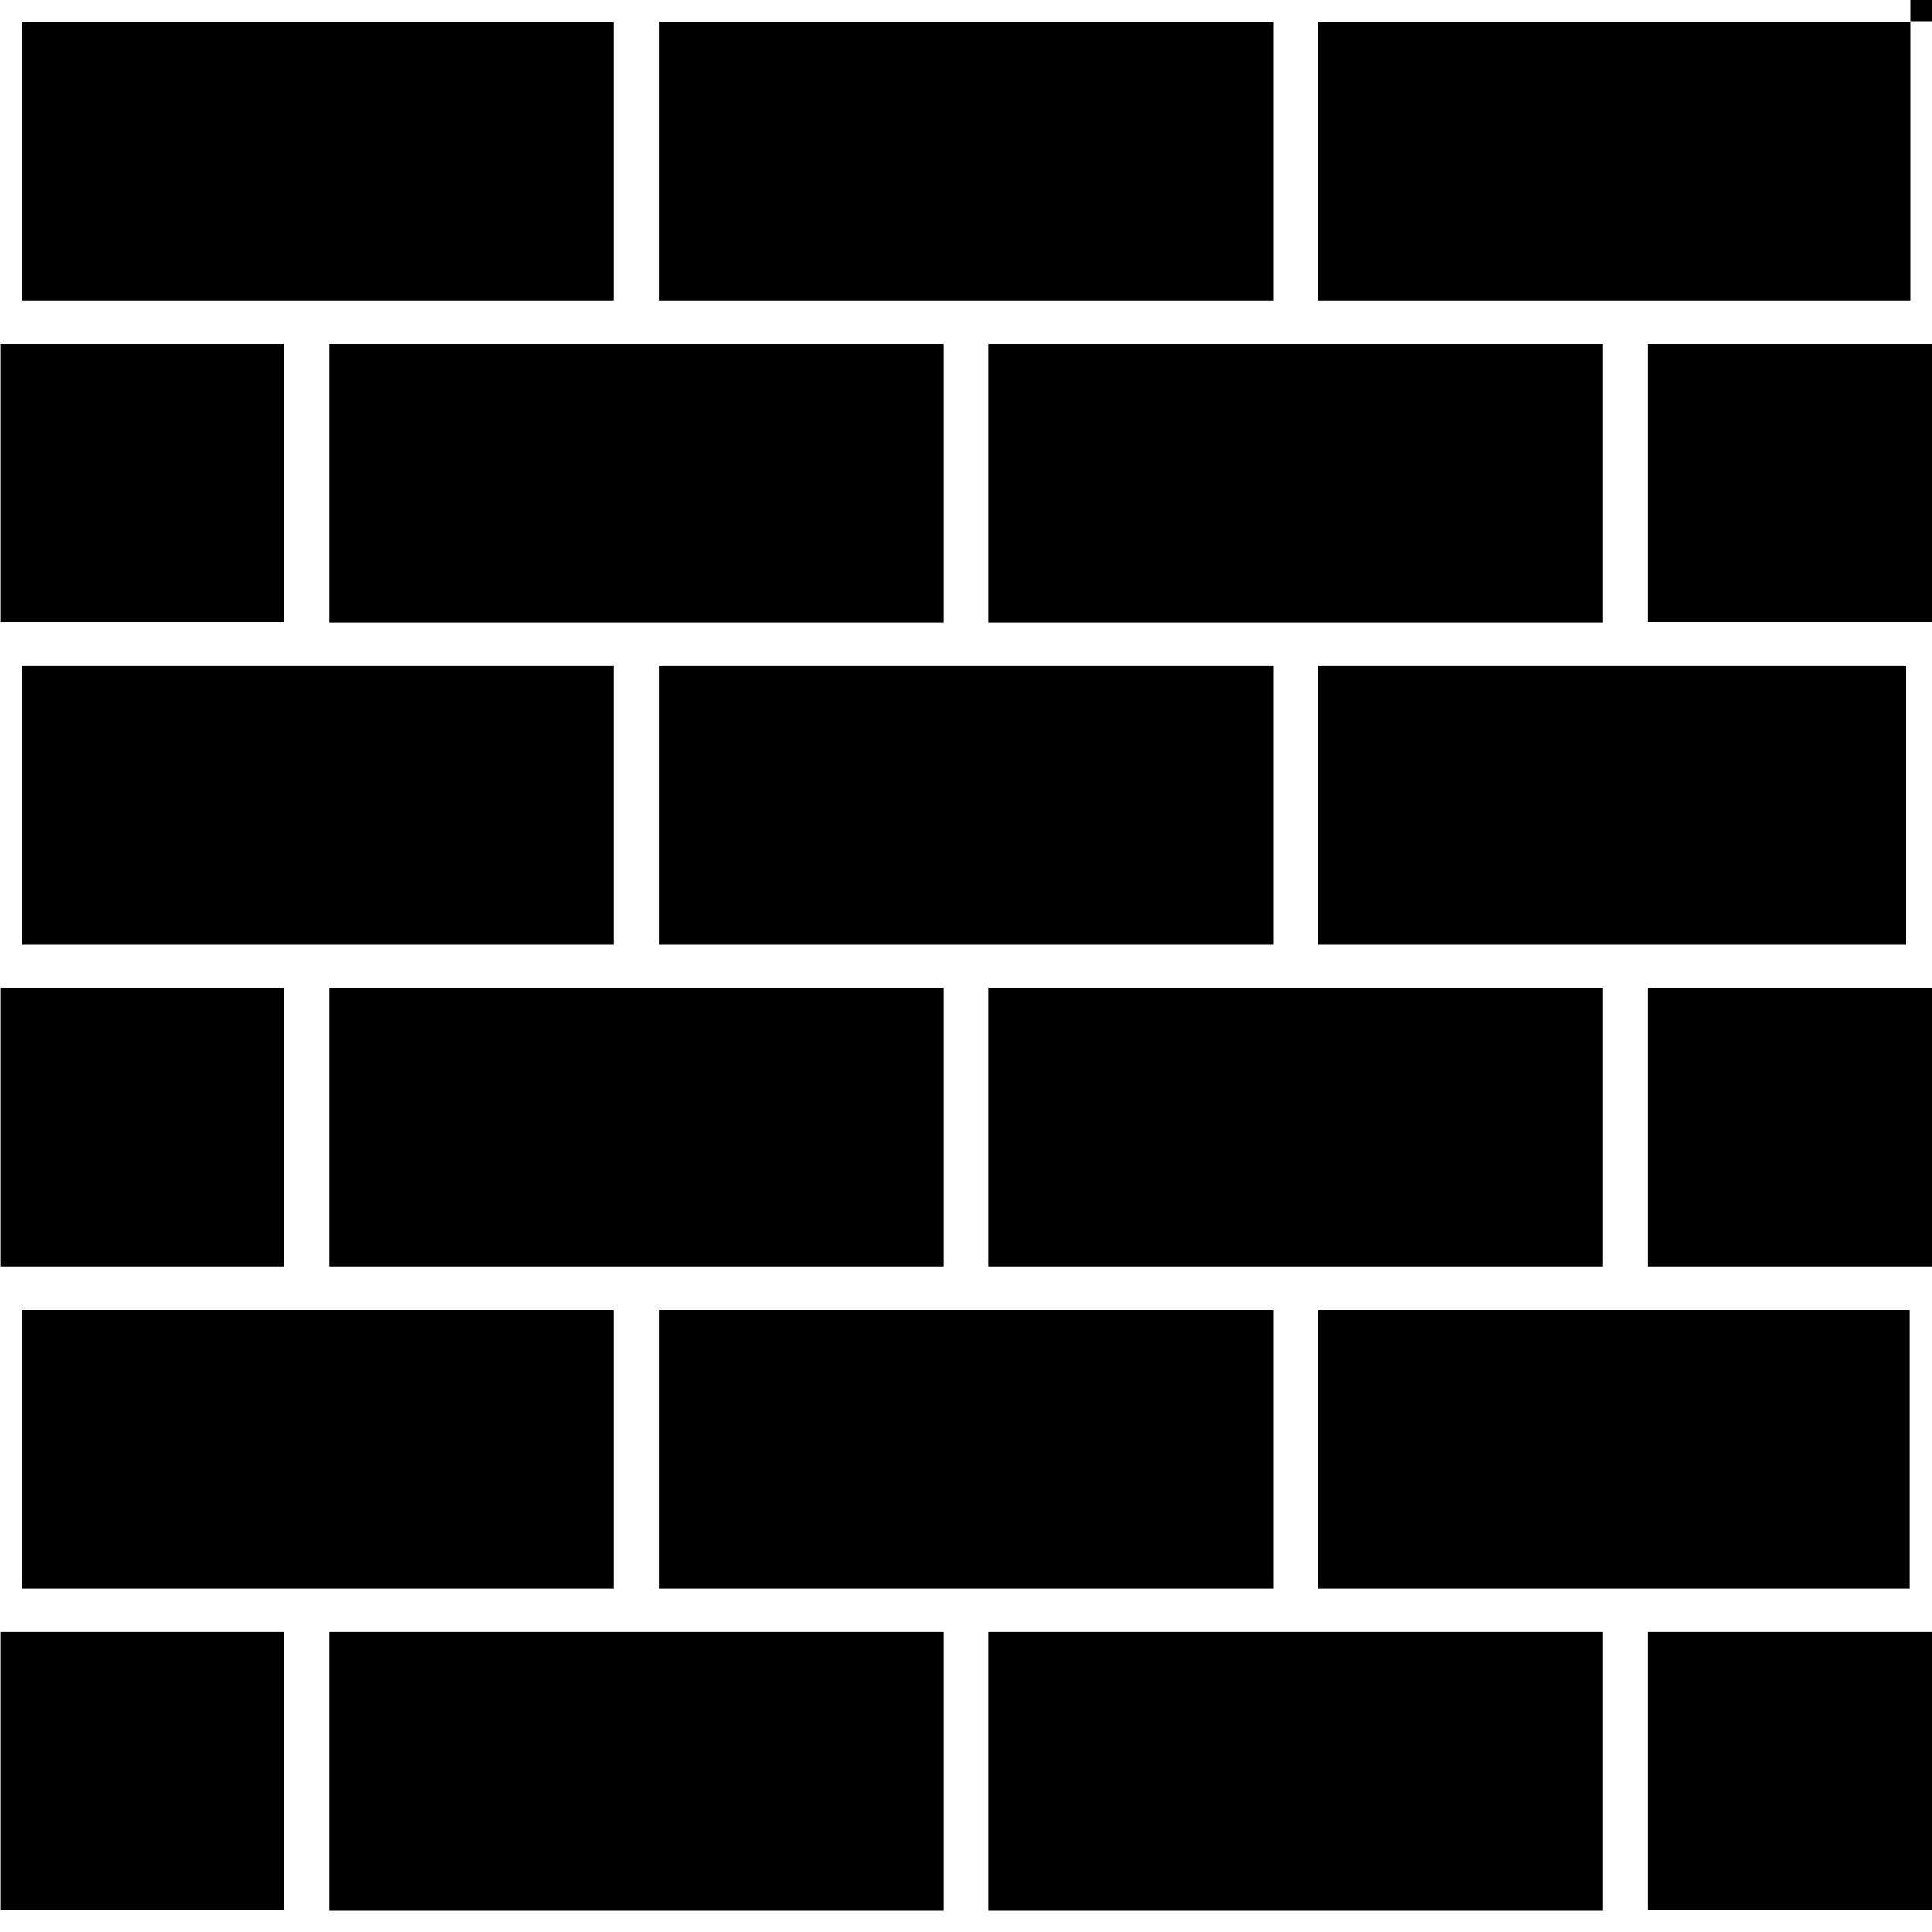 <svg xmlns="http://www.w3.org/2000/svg" viewBox="0 0 40 40"><defs><style>.cls-1{fill:#fff;}.cls-2{fill:#000;}</style></defs><g id="Layer_2" data-name="Layer 2"><rect class="cls-1" width="40" height="40"/><rect class="cls-2" x="0.45" y="0.45" width="12.25" height="5.77"/><rect class="cls-2" x="27.29" y="0.45" width="12.27" height="5.77"/><rect class="cls-2" x="13.65" y="0.45" width="12.71" height="5.77"/><rect class="cls-2" x="0.45" y="13.79" width="12.25" height="5.77"/><rect class="cls-2" x="27.29" y="13.79" width="12.18" height="5.77"/><rect class="cls-2" x="13.65" y="13.79" width="12.71" height="5.77"/><rect class="cls-2" x="0.45" y="27.12" width="12.25" height="5.77"/><rect class="cls-2" x="27.29" y="27.12" width="12.24" height="5.77"/><rect class="cls-2" x="13.65" y="27.12" width="12.71" height="5.77"/><rect class="cls-2" x="0.01" y="7.12" width="5.87" height="5.76"/><rect class="cls-2" x="20.47" y="7.12" width="12.71" height="5.77"/><rect class="cls-2" x="34.11" y="7.12" width="5.89" height="5.76"/><rect class="cls-2" x="6.82" y="7.12" width="12.71" height="5.77"/><rect class="cls-2" x="0.01" y="20.45" width="5.87" height="5.77"/><rect class="cls-2" x="20.47" y="20.45" width="12.71" height="5.77"/><rect class="cls-2" x="34.11" y="20.45" width="5.89" height="5.77"/><rect class="cls-2" x="6.82" y="20.45" width="12.71" height="5.77"/><rect class="cls-2" x="0.01" y="33.79" width="5.87" height="5.76"/><rect class="cls-2" x="20.47" y="33.79" width="12.71" height="5.77"/><rect class="cls-2" x="34.11" y="33.79" width="5.89" height="5.76"/><rect class="cls-2" x="6.82" y="33.79" width="12.71" height="5.77"/></g><g id="Layer_3" data-name="Layer 3"><rect class="cls-1" x="39.56" width="0.44" height="0.44"/><polygon points="40 0 39.56 0 39.56 0.44 40 0.44 40 0 40 0"/></g></svg>
